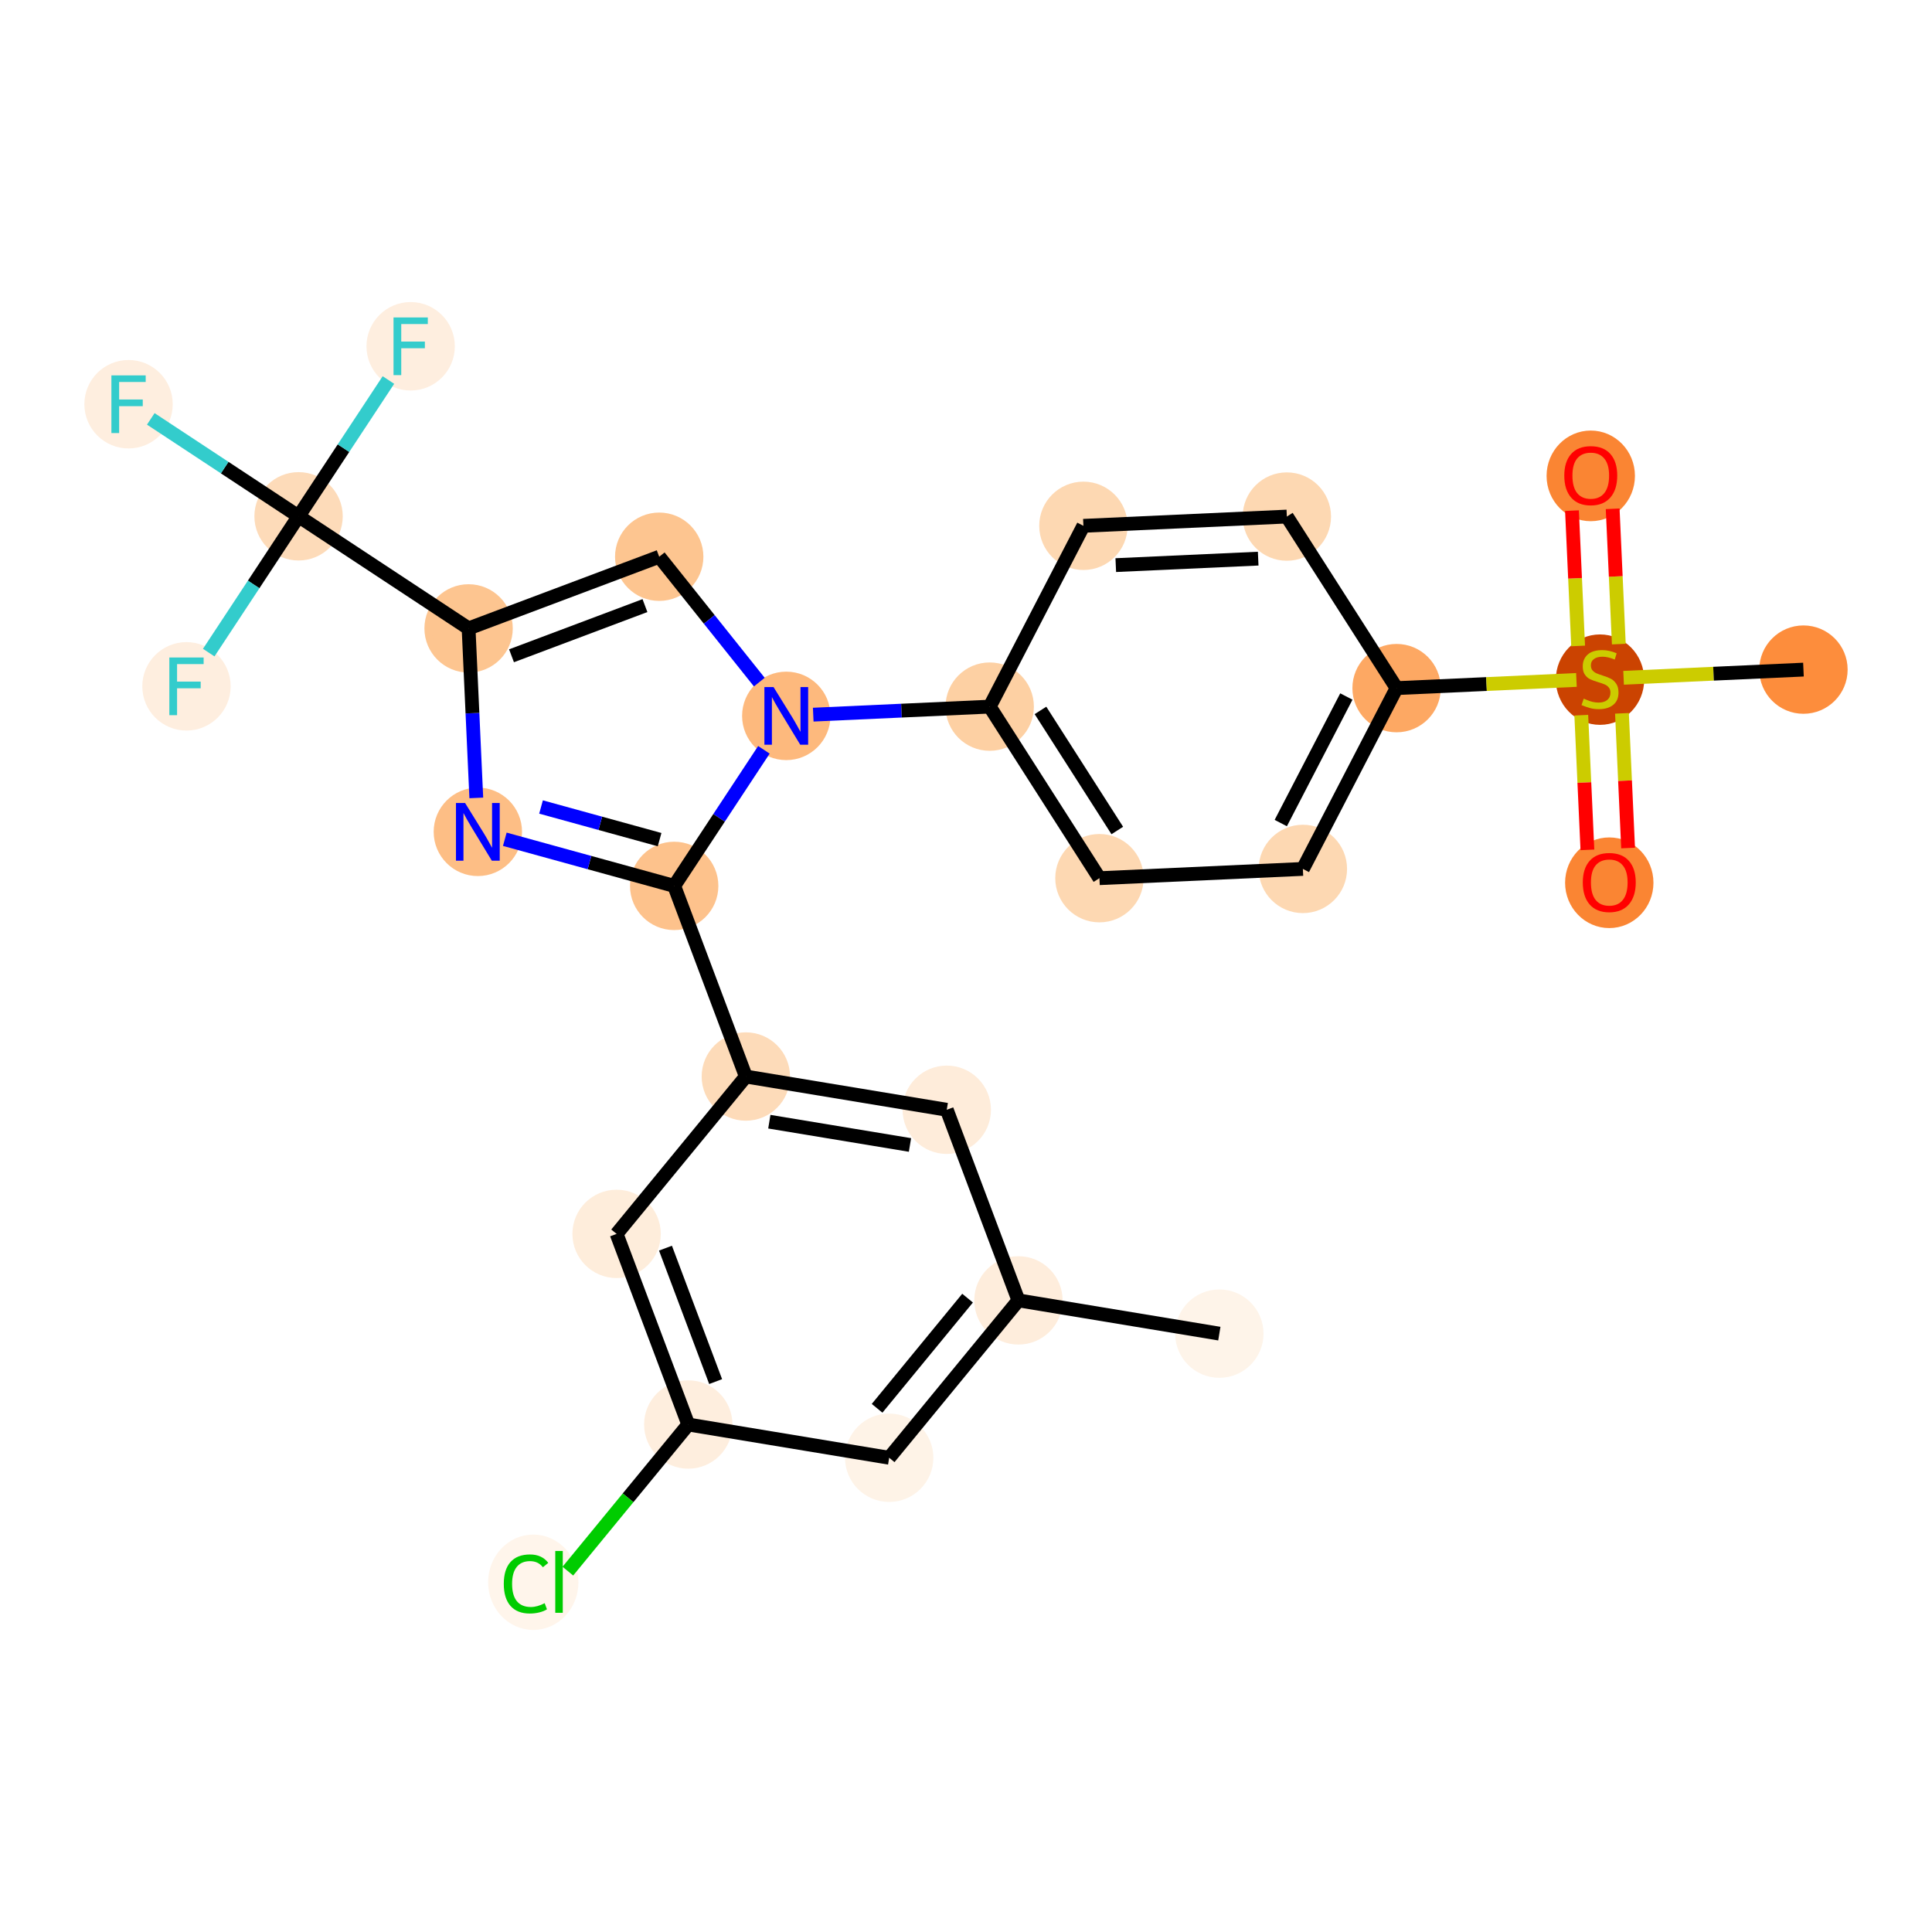 <?xml version='1.0' encoding='iso-8859-1'?>
<svg version='1.1' baseProfile='full'
              xmlns='http://www.w3.org/2000/svg'
                      xmlns:rdkit='http://www.rdkit.org/xml'
                      xmlns:xlink='http://www.w3.org/1999/xlink'
                  xml:space='preserve'
width='280px' height='280px' viewBox='0 0 280 280'>
<!-- END OF HEADER -->
<rect style='opacity:1.0;fill:#FFFFFF;stroke:none' width='280' height='280' x='0' y='0'> </rect>
<ellipse cx='176.716' cy='193.28' rx='5.903' ry='5.903'  style='fill:#FEF4E9;fill-rule:evenodd;stroke:#FEF4E9;stroke-width:1.0px;stroke-linecap:butt;stroke-linejoin:miter;stroke-opacity:1' />
<ellipse cx='147.598' cy='188.462' rx='5.903' ry='5.903'  style='fill:#FEEDDC;fill-rule:evenodd;stroke:#FEEDDC;stroke-width:1.0px;stroke-linecap:butt;stroke-linejoin:miter;stroke-opacity:1' />
<ellipse cx='128.867' cy='211.27' rx='5.903' ry='5.903'  style='fill:#FEF3E7;fill-rule:evenodd;stroke:#FEF3E7;stroke-width:1.0px;stroke-linecap:butt;stroke-linejoin:miter;stroke-opacity:1' />
<ellipse cx='99.749' cy='206.451' rx='5.903' ry='5.903'  style='fill:#FEEEDE;fill-rule:evenodd;stroke:#FEEEDE;stroke-width:1.0px;stroke-linecap:butt;stroke-linejoin:miter;stroke-opacity:1' />
<ellipse cx='77.287' cy='229.312' rx='6.044' ry='6.411'  style='fill:#FFF5EB;fill-rule:evenodd;stroke:#FFF5EB;stroke-width:1.0px;stroke-linecap:butt;stroke-linejoin:miter;stroke-opacity:1' />
<ellipse cx='89.362' cy='178.825' rx='5.903' ry='5.903'  style='fill:#FEEDDB;fill-rule:evenodd;stroke:#FEEDDB;stroke-width:1.0px;stroke-linecap:butt;stroke-linejoin:miter;stroke-opacity:1' />
<ellipse cx='108.094' cy='156.018' rx='5.903' ry='5.903'  style='fill:#FDDBB9;fill-rule:evenodd;stroke:#FDDBB9;stroke-width:1.0px;stroke-linecap:butt;stroke-linejoin:miter;stroke-opacity:1' />
<ellipse cx='97.708' cy='128.392' rx='5.903' ry='5.903'  style='fill:#FDC28C;fill-rule:evenodd;stroke:#FDC28C;stroke-width:1.0px;stroke-linecap:butt;stroke-linejoin:miter;stroke-opacity:1' />
<ellipse cx='69.253' cy='120.556' rx='5.903' ry='5.91'  style='fill:#FDBE85;fill-rule:evenodd;stroke:#FDBE85;stroke-width:1.0px;stroke-linecap:butt;stroke-linejoin:miter;stroke-opacity:1' />
<ellipse cx='67.912' cy='91.073' rx='5.903' ry='5.903'  style='fill:#FDC590;fill-rule:evenodd;stroke:#FDC590;stroke-width:1.0px;stroke-linecap:butt;stroke-linejoin:miter;stroke-opacity:1' />
<ellipse cx='43.271' cy='74.828' rx='5.903' ry='5.903'  style='fill:#FDDBB9;fill-rule:evenodd;stroke:#FDDBB9;stroke-width:1.0px;stroke-linecap:butt;stroke-linejoin:miter;stroke-opacity:1' />
<ellipse cx='18.63' cy='58.583' rx='5.903' ry='5.91'  style='fill:#FEEEDF;fill-rule:evenodd;stroke:#FEEEDF;stroke-width:1.0px;stroke-linecap:butt;stroke-linejoin:miter;stroke-opacity:1' />
<ellipse cx='59.516' cy='50.187' rx='5.903' ry='5.91'  style='fill:#FEEEDF;fill-rule:evenodd;stroke:#FEEEDF;stroke-width:1.0px;stroke-linecap:butt;stroke-linejoin:miter;stroke-opacity:1' />
<ellipse cx='27.026' cy='99.469' rx='5.903' ry='5.91'  style='fill:#FEEEDF;fill-rule:evenodd;stroke:#FEEEDF;stroke-width:1.0px;stroke-linecap:butt;stroke-linejoin:miter;stroke-opacity:1' />
<ellipse cx='95.538' cy='80.686' rx='5.903' ry='5.903'  style='fill:#FDC590;fill-rule:evenodd;stroke:#FDC590;stroke-width:1.0px;stroke-linecap:butt;stroke-linejoin:miter;stroke-opacity:1' />
<ellipse cx='113.953' cy='103.751' rx='5.903' ry='5.91'  style='fill:#FDB97D;fill-rule:evenodd;stroke:#FDB97D;stroke-width:1.0px;stroke-linecap:butt;stroke-linejoin:miter;stroke-opacity:1' />
<ellipse cx='143.436' cy='102.41' rx='5.903' ry='5.903'  style='fill:#FDD0A3;fill-rule:evenodd;stroke:#FDD0A3;stroke-width:1.0px;stroke-linecap:butt;stroke-linejoin:miter;stroke-opacity:1' />
<ellipse cx='159.339' cy='127.272' rx='5.903' ry='5.903'  style='fill:#FDD8B2;fill-rule:evenodd;stroke:#FDD8B2;stroke-width:1.0px;stroke-linecap:butt;stroke-linejoin:miter;stroke-opacity:1' />
<ellipse cx='188.823' cy='125.931' rx='5.903' ry='5.903'  style='fill:#FDD8B2;fill-rule:evenodd;stroke:#FDD8B2;stroke-width:1.0px;stroke-linecap:butt;stroke-linejoin:miter;stroke-opacity:1' />
<ellipse cx='202.403' cy='99.727' rx='5.903' ry='5.903'  style='fill:#FDA863;fill-rule:evenodd;stroke:#FDA863;stroke-width:1.0px;stroke-linecap:butt;stroke-linejoin:miter;stroke-opacity:1' />
<ellipse cx='231.886' cy='98.499' rx='5.903' ry='6.052'  style='fill:#CB4301;fill-rule:evenodd;stroke:#CB4301;stroke-width:1.0px;stroke-linecap:butt;stroke-linejoin:miter;stroke-opacity:1' />
<ellipse cx='261.37' cy='97.045' rx='5.903' ry='5.903'  style='fill:#FD8D3C;fill-rule:evenodd;stroke:#FD8D3C;stroke-width:1.0px;stroke-linecap:butt;stroke-linejoin:miter;stroke-opacity:1' />
<ellipse cx='230.545' cy='68.968' rx='5.903' ry='6.069'  style='fill:#FA8533;fill-rule:evenodd;stroke:#FA8533;stroke-width:1.0px;stroke-linecap:butt;stroke-linejoin:miter;stroke-opacity:1' />
<ellipse cx='233.228' cy='127.935' rx='5.903' ry='6.069'  style='fill:#FA8533;fill-rule:evenodd;stroke:#FA8533;stroke-width:1.0px;stroke-linecap:butt;stroke-linejoin:miter;stroke-opacity:1' />
<ellipse cx='186.5' cy='74.865' rx='5.903' ry='5.903'  style='fill:#FDD8B2;fill-rule:evenodd;stroke:#FDD8B2;stroke-width:1.0px;stroke-linecap:butt;stroke-linejoin:miter;stroke-opacity:1' />
<ellipse cx='157.016' cy='76.206' rx='5.903' ry='5.903'  style='fill:#FDD8B2;fill-rule:evenodd;stroke:#FDD8B2;stroke-width:1.0px;stroke-linecap:butt;stroke-linejoin:miter;stroke-opacity:1' />
<ellipse cx='137.212' cy='160.836' rx='5.903' ry='5.903'  style='fill:#FEECDA;fill-rule:evenodd;stroke:#FEECDA;stroke-width:1.0px;stroke-linecap:butt;stroke-linejoin:miter;stroke-opacity:1' />
<path class='bond-0 atom-0 atom-1' d='M 176.716,193.28 L 147.598,188.462' style='fill:none;fill-rule:evenodd;stroke:#000000;stroke-width:2.0px;stroke-linecap:butt;stroke-linejoin:miter;stroke-opacity:1' />
<path class='bond-1 atom-1 atom-2' d='M 147.598,188.462 L 128.867,211.27' style='fill:none;fill-rule:evenodd;stroke:#000000;stroke-width:2.0px;stroke-linecap:butt;stroke-linejoin:miter;stroke-opacity:1' />
<path class='bond-1 atom-1 atom-2' d='M 140.227,188.137 L 127.115,204.102' style='fill:none;fill-rule:evenodd;stroke:#000000;stroke-width:2.0px;stroke-linecap:butt;stroke-linejoin:miter;stroke-opacity:1' />
<path class='bond-26 atom-26 atom-1' d='M 137.212,160.836 L 147.598,188.462' style='fill:none;fill-rule:evenodd;stroke:#000000;stroke-width:2.0px;stroke-linecap:butt;stroke-linejoin:miter;stroke-opacity:1' />
<path class='bond-2 atom-2 atom-3' d='M 128.867,211.27 L 99.749,206.451' style='fill:none;fill-rule:evenodd;stroke:#000000;stroke-width:2.0px;stroke-linecap:butt;stroke-linejoin:miter;stroke-opacity:1' />
<path class='bond-3 atom-3 atom-4' d='M 99.749,206.451 L 91.023,217.075' style='fill:none;fill-rule:evenodd;stroke:#000000;stroke-width:2.0px;stroke-linecap:butt;stroke-linejoin:miter;stroke-opacity:1' />
<path class='bond-3 atom-3 atom-4' d='M 91.023,217.075 L 82.298,227.7' style='fill:none;fill-rule:evenodd;stroke:#00CC00;stroke-width:2.0px;stroke-linecap:butt;stroke-linejoin:miter;stroke-opacity:1' />
<path class='bond-4 atom-3 atom-5' d='M 99.749,206.451 L 89.362,178.825' style='fill:none;fill-rule:evenodd;stroke:#000000;stroke-width:2.0px;stroke-linecap:butt;stroke-linejoin:miter;stroke-opacity:1' />
<path class='bond-4 atom-3 atom-5' d='M 103.716,200.23 L 96.445,180.892' style='fill:none;fill-rule:evenodd;stroke:#000000;stroke-width:2.0px;stroke-linecap:butt;stroke-linejoin:miter;stroke-opacity:1' />
<path class='bond-5 atom-5 atom-6' d='M 89.362,178.825 L 108.094,156.018' style='fill:none;fill-rule:evenodd;stroke:#000000;stroke-width:2.0px;stroke-linecap:butt;stroke-linejoin:miter;stroke-opacity:1' />
<path class='bond-6 atom-6 atom-7' d='M 108.094,156.018 L 97.708,128.392' style='fill:none;fill-rule:evenodd;stroke:#000000;stroke-width:2.0px;stroke-linecap:butt;stroke-linejoin:miter;stroke-opacity:1' />
<path class='bond-25 atom-6 atom-26' d='M 108.094,156.018 L 137.212,160.836' style='fill:none;fill-rule:evenodd;stroke:#000000;stroke-width:2.0px;stroke-linecap:butt;stroke-linejoin:miter;stroke-opacity:1' />
<path class='bond-25 atom-6 atom-26' d='M 111.498,162.564 L 131.881,165.937' style='fill:none;fill-rule:evenodd;stroke:#000000;stroke-width:2.0px;stroke-linecap:butt;stroke-linejoin:miter;stroke-opacity:1' />
<path class='bond-7 atom-7 atom-8' d='M 97.708,128.392 L 85.434,125.012' style='fill:none;fill-rule:evenodd;stroke:#000000;stroke-width:2.0px;stroke-linecap:butt;stroke-linejoin:miter;stroke-opacity:1' />
<path class='bond-7 atom-7 atom-8' d='M 85.434,125.012 L 73.16,121.632' style='fill:none;fill-rule:evenodd;stroke:#0000FF;stroke-width:2.0px;stroke-linecap:butt;stroke-linejoin:miter;stroke-opacity:1' />
<path class='bond-7 atom-7 atom-8' d='M 95.593,121.687 L 87.001,119.321' style='fill:none;fill-rule:evenodd;stroke:#000000;stroke-width:2.0px;stroke-linecap:butt;stroke-linejoin:miter;stroke-opacity:1' />
<path class='bond-7 atom-7 atom-8' d='M 87.001,119.321 L 78.41,116.955' style='fill:none;fill-rule:evenodd;stroke:#0000FF;stroke-width:2.0px;stroke-linecap:butt;stroke-linejoin:miter;stroke-opacity:1' />
<path class='bond-27 atom-15 atom-7' d='M 110.711,108.668 L 104.209,118.53' style='fill:none;fill-rule:evenodd;stroke:#0000FF;stroke-width:2.0px;stroke-linecap:butt;stroke-linejoin:miter;stroke-opacity:1' />
<path class='bond-27 atom-15 atom-7' d='M 104.209,118.53 L 97.708,128.392' style='fill:none;fill-rule:evenodd;stroke:#000000;stroke-width:2.0px;stroke-linecap:butt;stroke-linejoin:miter;stroke-opacity:1' />
<path class='bond-8 atom-8 atom-9' d='M 69.029,115.639 L 68.471,103.356' style='fill:none;fill-rule:evenodd;stroke:#0000FF;stroke-width:2.0px;stroke-linecap:butt;stroke-linejoin:miter;stroke-opacity:1' />
<path class='bond-8 atom-8 atom-9' d='M 68.471,103.356 L 67.912,91.073' style='fill:none;fill-rule:evenodd;stroke:#000000;stroke-width:2.0px;stroke-linecap:butt;stroke-linejoin:miter;stroke-opacity:1' />
<path class='bond-9 atom-9 atom-10' d='M 67.912,91.073 L 43.271,74.828' style='fill:none;fill-rule:evenodd;stroke:#000000;stroke-width:2.0px;stroke-linecap:butt;stroke-linejoin:miter;stroke-opacity:1' />
<path class='bond-13 atom-9 atom-14' d='M 67.912,91.073 L 95.538,80.686' style='fill:none;fill-rule:evenodd;stroke:#000000;stroke-width:2.0px;stroke-linecap:butt;stroke-linejoin:miter;stroke-opacity:1' />
<path class='bond-13 atom-9 atom-14' d='M 74.133,95.04 L 93.471,87.769' style='fill:none;fill-rule:evenodd;stroke:#000000;stroke-width:2.0px;stroke-linecap:butt;stroke-linejoin:miter;stroke-opacity:1' />
<path class='bond-10 atom-10 atom-11' d='M 43.271,74.828 L 32.562,67.768' style='fill:none;fill-rule:evenodd;stroke:#000000;stroke-width:2.0px;stroke-linecap:butt;stroke-linejoin:miter;stroke-opacity:1' />
<path class='bond-10 atom-10 atom-11' d='M 32.562,67.768 L 21.853,60.708' style='fill:none;fill-rule:evenodd;stroke:#33CCCC;stroke-width:2.0px;stroke-linecap:butt;stroke-linejoin:miter;stroke-opacity:1' />
<path class='bond-11 atom-10 atom-12' d='M 43.271,74.828 L 49.782,64.951' style='fill:none;fill-rule:evenodd;stroke:#000000;stroke-width:2.0px;stroke-linecap:butt;stroke-linejoin:miter;stroke-opacity:1' />
<path class='bond-11 atom-10 atom-12' d='M 49.782,64.951 L 56.293,55.075' style='fill:none;fill-rule:evenodd;stroke:#33CCCC;stroke-width:2.0px;stroke-linecap:butt;stroke-linejoin:miter;stroke-opacity:1' />
<path class='bond-12 atom-10 atom-13' d='M 43.271,74.828 L 36.76,84.704' style='fill:none;fill-rule:evenodd;stroke:#000000;stroke-width:2.0px;stroke-linecap:butt;stroke-linejoin:miter;stroke-opacity:1' />
<path class='bond-12 atom-10 atom-13' d='M 36.76,84.704 L 30.249,94.58' style='fill:none;fill-rule:evenodd;stroke:#33CCCC;stroke-width:2.0px;stroke-linecap:butt;stroke-linejoin:miter;stroke-opacity:1' />
<path class='bond-14 atom-14 atom-15' d='M 95.538,80.686 L 102.791,89.771' style='fill:none;fill-rule:evenodd;stroke:#000000;stroke-width:2.0px;stroke-linecap:butt;stroke-linejoin:miter;stroke-opacity:1' />
<path class='bond-14 atom-14 atom-15' d='M 102.791,89.771 L 110.045,98.856' style='fill:none;fill-rule:evenodd;stroke:#0000FF;stroke-width:2.0px;stroke-linecap:butt;stroke-linejoin:miter;stroke-opacity:1' />
<path class='bond-15 atom-15 atom-16' d='M 117.86,103.573 L 130.648,102.991' style='fill:none;fill-rule:evenodd;stroke:#0000FF;stroke-width:2.0px;stroke-linecap:butt;stroke-linejoin:miter;stroke-opacity:1' />
<path class='bond-15 atom-15 atom-16' d='M 130.648,102.991 L 143.436,102.41' style='fill:none;fill-rule:evenodd;stroke:#000000;stroke-width:2.0px;stroke-linecap:butt;stroke-linejoin:miter;stroke-opacity:1' />
<path class='bond-16 atom-16 atom-17' d='M 143.436,102.41 L 159.339,127.272' style='fill:none;fill-rule:evenodd;stroke:#000000;stroke-width:2.0px;stroke-linecap:butt;stroke-linejoin:miter;stroke-opacity:1' />
<path class='bond-16 atom-16 atom-17' d='M 150.794,102.958 L 161.926,120.362' style='fill:none;fill-rule:evenodd;stroke:#000000;stroke-width:2.0px;stroke-linecap:butt;stroke-linejoin:miter;stroke-opacity:1' />
<path class='bond-28 atom-25 atom-16' d='M 157.016,76.206 L 143.436,102.41' style='fill:none;fill-rule:evenodd;stroke:#000000;stroke-width:2.0px;stroke-linecap:butt;stroke-linejoin:miter;stroke-opacity:1' />
<path class='bond-17 atom-17 atom-18' d='M 159.339,127.272 L 188.823,125.931' style='fill:none;fill-rule:evenodd;stroke:#000000;stroke-width:2.0px;stroke-linecap:butt;stroke-linejoin:miter;stroke-opacity:1' />
<path class='bond-18 atom-18 atom-19' d='M 188.823,125.931 L 202.403,99.727' style='fill:none;fill-rule:evenodd;stroke:#000000;stroke-width:2.0px;stroke-linecap:butt;stroke-linejoin:miter;stroke-opacity:1' />
<path class='bond-18 atom-18 atom-19' d='M 185.619,119.285 L 195.125,100.942' style='fill:none;fill-rule:evenodd;stroke:#000000;stroke-width:2.0px;stroke-linecap:butt;stroke-linejoin:miter;stroke-opacity:1' />
<path class='bond-19 atom-19 atom-20' d='M 202.403,99.727 L 215.436,99.135' style='fill:none;fill-rule:evenodd;stroke:#000000;stroke-width:2.0px;stroke-linecap:butt;stroke-linejoin:miter;stroke-opacity:1' />
<path class='bond-19 atom-19 atom-20' d='M 215.436,99.135 L 228.469,98.542' style='fill:none;fill-rule:evenodd;stroke:#CCCC00;stroke-width:2.0px;stroke-linecap:butt;stroke-linejoin:miter;stroke-opacity:1' />
<path class='bond-23 atom-19 atom-24' d='M 202.403,99.727 L 186.5,74.865' style='fill:none;fill-rule:evenodd;stroke:#000000;stroke-width:2.0px;stroke-linecap:butt;stroke-linejoin:miter;stroke-opacity:1' />
<path class='bond-20 atom-20 atom-21' d='M 235.304,98.231 L 248.337,97.638' style='fill:none;fill-rule:evenodd;stroke:#CCCC00;stroke-width:2.0px;stroke-linecap:butt;stroke-linejoin:miter;stroke-opacity:1' />
<path class='bond-20 atom-20 atom-21' d='M 248.337,97.638 L 261.37,97.045' style='fill:none;fill-rule:evenodd;stroke:#000000;stroke-width:2.0px;stroke-linecap:butt;stroke-linejoin:miter;stroke-opacity:1' />
<path class='bond-21 atom-20 atom-22' d='M 234.612,93.347 L 234.166,83.544' style='fill:none;fill-rule:evenodd;stroke:#CCCC00;stroke-width:2.0px;stroke-linecap:butt;stroke-linejoin:miter;stroke-opacity:1' />
<path class='bond-21 atom-20 atom-22' d='M 234.166,83.544 L 233.72,73.74' style='fill:none;fill-rule:evenodd;stroke:#FF0000;stroke-width:2.0px;stroke-linecap:butt;stroke-linejoin:miter;stroke-opacity:1' />
<path class='bond-21 atom-20 atom-22' d='M 228.715,93.615 L 228.269,83.812' style='fill:none;fill-rule:evenodd;stroke:#CCCC00;stroke-width:2.0px;stroke-linecap:butt;stroke-linejoin:miter;stroke-opacity:1' />
<path class='bond-21 atom-20 atom-22' d='M 228.269,83.812 L 227.823,74.008' style='fill:none;fill-rule:evenodd;stroke:#FF0000;stroke-width:2.0px;stroke-linecap:butt;stroke-linejoin:miter;stroke-opacity:1' />
<path class='bond-22 atom-20 atom-23' d='M 229.171,103.65 L 229.615,113.409' style='fill:none;fill-rule:evenodd;stroke:#CCCC00;stroke-width:2.0px;stroke-linecap:butt;stroke-linejoin:miter;stroke-opacity:1' />
<path class='bond-22 atom-20 atom-23' d='M 229.615,113.409 L 230.059,123.168' style='fill:none;fill-rule:evenodd;stroke:#FF0000;stroke-width:2.0px;stroke-linecap:butt;stroke-linejoin:miter;stroke-opacity:1' />
<path class='bond-22 atom-20 atom-23' d='M 235.068,103.382 L 235.512,113.141' style='fill:none;fill-rule:evenodd;stroke:#CCCC00;stroke-width:2.0px;stroke-linecap:butt;stroke-linejoin:miter;stroke-opacity:1' />
<path class='bond-22 atom-20 atom-23' d='M 235.512,113.141 L 235.956,122.9' style='fill:none;fill-rule:evenodd;stroke:#FF0000;stroke-width:2.0px;stroke-linecap:butt;stroke-linejoin:miter;stroke-opacity:1' />
<path class='bond-24 atom-24 atom-25' d='M 186.5,74.865 L 157.016,76.206' style='fill:none;fill-rule:evenodd;stroke:#000000;stroke-width:2.0px;stroke-linecap:butt;stroke-linejoin:miter;stroke-opacity:1' />
<path class='bond-24 atom-24 atom-25' d='M 182.346,80.962 L 161.707,81.901' style='fill:none;fill-rule:evenodd;stroke:#000000;stroke-width:2.0px;stroke-linecap:butt;stroke-linejoin:miter;stroke-opacity:1' />
<path  class='atom-4' d='M 73.013 229.548
Q 73.013 227.471, 73.981 226.385
Q 74.961 225.287, 76.814 225.287
Q 78.538 225.287, 79.459 226.503
L 78.68 227.14
Q 78.007 226.255, 76.814 226.255
Q 75.551 226.255, 74.878 227.105
Q 74.217 227.943, 74.217 229.548
Q 74.217 231.201, 74.902 232.051
Q 75.598 232.901, 76.944 232.901
Q 77.865 232.901, 78.939 232.346
L 79.27 233.232
Q 78.833 233.515, 78.172 233.68
Q 77.511 233.846, 76.779 233.846
Q 74.961 233.846, 73.981 232.736
Q 73.013 231.626, 73.013 229.548
' fill='#00CC00'/>
<path  class='atom-4' d='M 80.474 224.779
L 81.56 224.779
L 81.56 233.739
L 80.474 233.739
L 80.474 224.779
' fill='#00CC00'/>
<path  class='atom-8' d='M 67.405 116.377
L 70.144 120.804
Q 70.416 121.241, 70.853 122.032
Q 71.289 122.823, 71.313 122.87
L 71.313 116.377
L 72.423 116.377
L 72.423 124.735
L 71.278 124.735
L 68.338 119.895
Q 67.996 119.328, 67.63 118.679
Q 67.275 118.03, 67.169 117.829
L 67.169 124.735
L 66.083 124.735
L 66.083 116.377
L 67.405 116.377
' fill='#0000FF'/>
<path  class='atom-11' d='M 16.145 54.404
L 21.115 54.404
L 21.115 55.36
L 17.267 55.36
L 17.267 57.898
L 20.69 57.898
L 20.69 58.866
L 17.267 58.866
L 17.267 62.762
L 16.145 62.762
L 16.145 54.404
' fill='#33CCCC'/>
<path  class='atom-12' d='M 57.031 46.008
L 62.001 46.008
L 62.001 46.964
L 58.152 46.964
L 58.152 49.502
L 61.576 49.502
L 61.576 50.47
L 58.152 50.47
L 58.152 54.366
L 57.031 54.366
L 57.031 46.008
' fill='#33CCCC'/>
<path  class='atom-13' d='M 24.541 95.289
L 29.511 95.289
L 29.511 96.246
L 25.662 96.246
L 25.662 98.784
L 29.086 98.784
L 29.086 99.752
L 25.662 99.752
L 25.662 103.648
L 24.541 103.648
L 24.541 95.289
' fill='#33CCCC'/>
<path  class='atom-15' d='M 112.105 99.572
L 114.844 103.999
Q 115.116 104.435, 115.552 105.226
Q 115.989 106.017, 116.013 106.065
L 116.013 99.572
L 117.123 99.572
L 117.123 107.93
L 115.977 107.93
L 113.038 103.09
Q 112.695 102.523, 112.329 101.874
Q 111.975 101.224, 111.869 101.024
L 111.869 107.93
L 110.783 107.93
L 110.783 99.572
L 112.105 99.572
' fill='#0000FF'/>
<path  class='atom-20' d='M 229.525 101.255
Q 229.62 101.291, 230.009 101.456
Q 230.399 101.621, 230.824 101.727
Q 231.261 101.822, 231.686 101.822
Q 232.477 101.822, 232.937 101.444
Q 233.398 101.054, 233.398 100.381
Q 233.398 99.921, 233.161 99.638
Q 232.937 99.354, 232.583 99.201
Q 232.229 99.047, 231.639 98.87
Q 230.895 98.646, 230.446 98.434
Q 230.009 98.221, 229.691 97.772
Q 229.384 97.324, 229.384 96.568
Q 229.384 95.518, 230.092 94.868
Q 230.812 94.219, 232.229 94.219
Q 233.197 94.219, 234.295 94.679
L 234.023 95.588
Q 233.02 95.175, 232.264 95.175
Q 231.45 95.175, 231.001 95.518
Q 230.552 95.848, 230.564 96.427
Q 230.564 96.875, 230.789 97.147
Q 231.025 97.418, 231.355 97.572
Q 231.698 97.725, 232.264 97.902
Q 233.02 98.138, 233.468 98.374
Q 233.917 98.611, 234.236 99.095
Q 234.566 99.567, 234.566 100.381
Q 234.566 101.538, 233.787 102.164
Q 233.02 102.778, 231.733 102.778
Q 230.989 102.778, 230.423 102.613
Q 229.868 102.459, 229.207 102.188
L 229.525 101.255
' fill='#CCCC00'/>
<path  class='atom-22' d='M 226.709 68.927
Q 226.709 66.92, 227.7 65.798
Q 228.692 64.677, 230.545 64.677
Q 232.399 64.677, 233.391 65.798
Q 234.382 66.92, 234.382 68.927
Q 234.382 70.957, 233.379 72.114
Q 232.375 73.259, 230.545 73.259
Q 228.704 73.259, 227.7 72.114
Q 226.709 70.969, 226.709 68.927
M 230.545 72.315
Q 231.82 72.315, 232.505 71.465
Q 233.202 70.603, 233.202 68.927
Q 233.202 67.285, 232.505 66.459
Q 231.82 65.621, 230.545 65.621
Q 229.27 65.621, 228.574 66.447
Q 227.889 67.274, 227.889 68.927
Q 227.889 70.615, 228.574 71.465
Q 229.27 72.315, 230.545 72.315
' fill='#FF0000'/>
<path  class='atom-23' d='M 229.391 127.893
Q 229.391 125.886, 230.382 124.765
Q 231.374 123.643, 233.228 123.643
Q 235.081 123.643, 236.073 124.765
Q 237.064 125.886, 237.064 127.893
Q 237.064 129.924, 236.061 131.081
Q 235.057 132.226, 233.228 132.226
Q 231.386 132.226, 230.382 131.081
Q 229.391 129.936, 229.391 127.893
M 233.228 131.282
Q 234.503 131.282, 235.187 130.432
Q 235.884 129.57, 235.884 127.893
Q 235.884 126.252, 235.187 125.426
Q 234.503 124.588, 233.228 124.588
Q 231.953 124.588, 231.256 125.414
Q 230.571 126.241, 230.571 127.893
Q 230.571 129.582, 231.256 130.432
Q 231.953 131.282, 233.228 131.282
' fill='#FF0000'/>
</svg>
